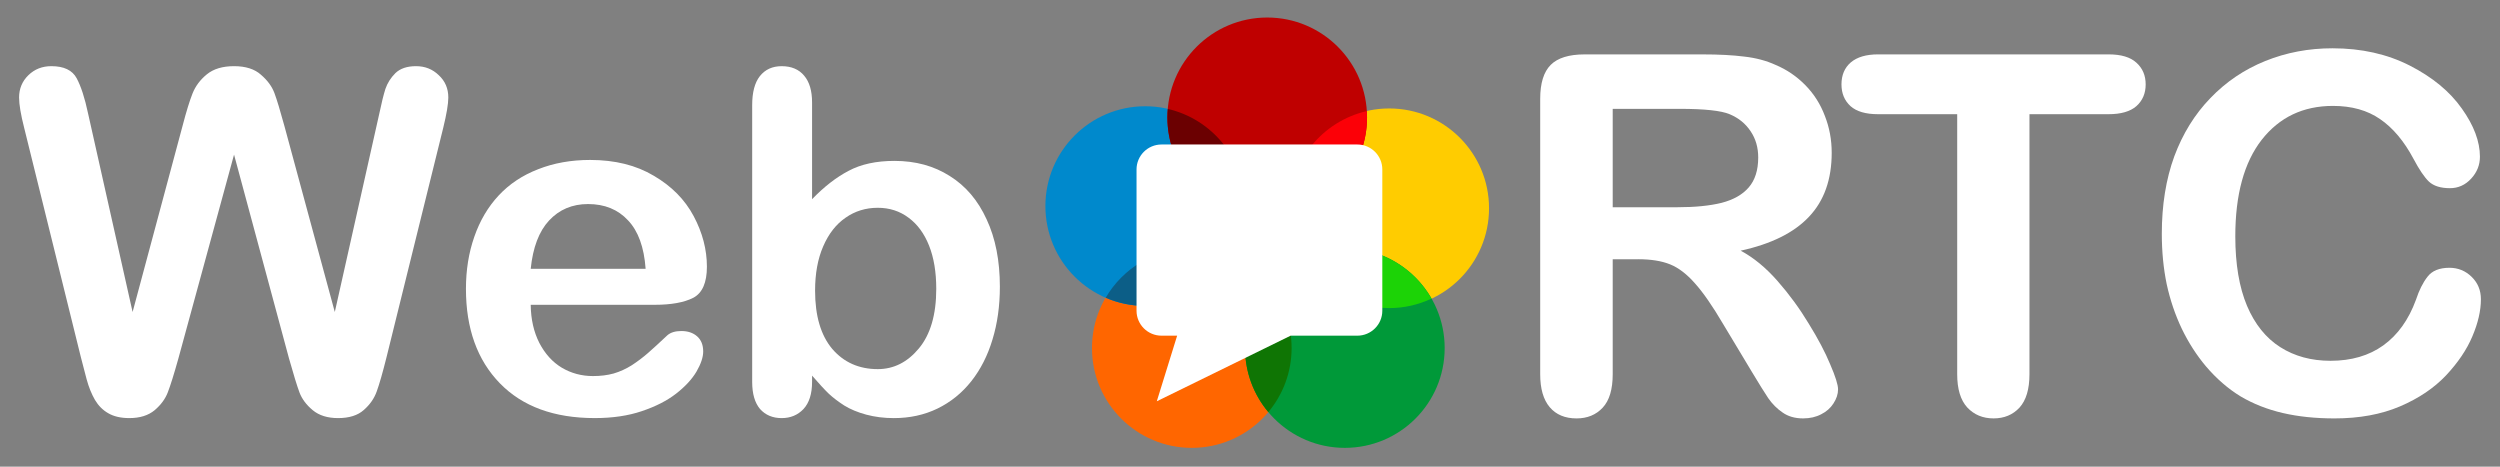 <?xml version="1.0" encoding="UTF-8" standalone="no"?>
<!-- Created with Inkscape (http://www.inkscape.org/) -->
<svg xmlns:rdf="http://www.w3.org/1999/02/22-rdf-syntax-ns#" xmlns="http://www.w3.org/2000/svg" height="140" width="750" version="1.1" xmlns:cc="http://creativecommons.org/ns#" xmlns:dc="http://purl.org/dc/elements/1.1/">
 <rect width="100%" height="100%" fill="#808080" stroke="none"/>
 <g transform="translate(220.38 -399.84)">
  <g transform="matrix(.556 0 0 .556 20.746 215.7)">
   <g transform="matrix(3.948 0 0 -3.948 263.23 518.98)">
    <path d="m0 0c0-7.534-6.107-13.642-13.641-13.642-7.535 0-13.642 6.108-13.642 13.642s6.107 13.642 13.642 13.642c7.534 0 13.641-6.108 13.641-13.642" fill="#f60"/>
   </g>
   <g transform="matrix(3.948 0 0 -3.948 369.76 443.57)">
    <path d="m0 0c0-7.533-6.107-13.642-13.641-13.642-7.535 0-13.642 6.109-13.642 13.642 0 7.534 6.107 13.643 13.642 13.643 7.534 0 13.641-6.109 13.641-13.643" fill="#fc0"/>
   </g>
   <g transform="matrix(3.948 0 0 -3.948 238.1 442.38)">
    <path d="m0 0c0-7.533-6.107-13.642-13.642-13.642-7.533 0-13.641 6.109-13.641 13.642 0 7.534 6.108 13.643 13.641 13.643 7.535 0 13.642-6.109 13.642-13.643" fill="#0089cc"/>
   </g>
   <g transform="matrix(3.948 0 0 -3.948 345.82 518.98)">
    <path d="m0 0c0-7.534-6.107-13.642-13.643-13.642-7.533 0-13.641 6.108-13.641 13.642s6.108 13.642 13.641 13.642c7.536 0 13.643-6.108 13.643-13.642" fill="#009939"/>
   </g>
   <g transform="matrix(3.948 0 0 -3.948 303.93 394.5)">
    <path d="m0 0c0-7.534-6.108-13.642-13.642-13.642s-13.642 6.108-13.642 13.642 6.108 13.642 13.642 13.642 13.642-6.108 13.642-13.642" fill="#bf0000"/>
   </g>
   <g transform="matrix(3.948 0 0 -3.948 262.04 443.57)">
    <path d="m0 0c0-0.287 0.025-0.568 0.043-0.851 6.051 1.396 10.567 6.806 10.567 13.281 0 0.287-0.025 0.569-0.043 0.852-6.051-1.397-10.567-6.807-10.567-13.282" fill="#fc0007"/>
   </g>
   <g transform="matrix(3.948 0 0 -3.948 269.15 470.24)">
    <path d="m0 0c2.351-4.11 6.769-6.887 11.843-6.887 2.068 0 4.021 0.474 5.778 1.298-2.35 4.11-6.768 6.887-11.843 6.887-2.068 0-4.021-0.474-5.778-1.298" fill="#1cd306"/>
   </g>
   <g transform="matrix(3.948 0 0 -3.948 238.1 518.98)">
    <path d="m0 0c0-3.333 1.198-6.383 3.184-8.752 1.984 2.369 3.182 5.419 3.182 8.752s-1.198 6.383-3.182 8.752c-1.986-2.369-3.184-5.419-3.184-8.752" fill="#0f7504"/>
   </g>
   <g transform="matrix(3.948 0 0 -3.948 162.91 491.83)">
    <path d="m0 0c1.657-0.716 3.481-1.117 5.401-1.117 5.024 0 9.401 2.723 11.769 6.766-1.657 0.716-3.482 1.116-5.401 1.116-5.024 0-9.402-2.723-11.769-6.765" fill="#0c5e87"/>
   </g>
   <g transform="matrix(3.948 0 0 -3.948 196.44 389.95)">
    <path d="m0 0c-0.032-0.38-0.059-0.762-0.059-1.151 0-6.47 4.509-11.875 10.553-13.277 0.031 0.38 0.058 0.762 0.058 1.15 0 6.47-4.508 11.877-10.552 13.278" fill="#6b0001"/>
   </g>
   <g transform="matrix(3.948 0 0 -3.948 201.47 512.31)">
    <path d="m0 0h-2.134c-1.884 0-3.416 1.527-3.416 3.406v19.316c0 1.879 1.532 3.407 3.416 3.407h26.759c1.884 0 3.415-1.528 3.415-3.407v-19.316c0-1.879-1.531-3.406-3.415-3.406h-9.116l-18.29-8.966 2.781 8.966z" fill="#fff"/>
   </g>
  </g>
  <g fill="white">
   <path style="" d="m-133.66 507.44-16.505-61.214-16.714 61.214q-1.95 6.964-3.134 10.028-1.114 2.995-3.97 5.432-2.855 2.368-7.591 2.368-3.83 0-6.337-1.462-2.437-1.393-3.97-3.97-1.532-2.646-2.507-6.198-0.975-3.621-1.741-6.686l-16.992-68.736q-1.532-5.989-1.532-9.123 0-3.97 2.786-6.686t6.894-2.716q5.641 0 7.591 3.621 1.95 3.621 3.412 10.516l13.371 59.613 14.973-55.782q1.671-6.407 2.995-9.75 1.323-3.343 4.318-5.78 2.995-2.437 8.148-2.437 5.223 0 8.078 2.577 2.925 2.507 4.039 5.502 1.114 2.995 2.995 9.889l15.112 55.782 13.371-59.613q0.975-4.666 1.811-7.312 0.905-2.646 2.995-4.736 2.159-2.089 6.198-2.089 4.039 0 6.825 2.716 2.855 2.646 2.855 6.686 0 2.855-1.532 9.123l-16.992 68.736q-1.741 6.964-2.925 10.237-1.114 3.204-3.9 5.641-2.716 2.437-7.73 2.437-4.736 0-7.591-2.368-2.855-2.368-3.97-5.293-1.114-2.995-3.134-10.168z"/>
   <path style="" d="m-23.976 491.28h-37.188q0.07 6.477 2.577 11.421 2.577 4.944 6.755 7.452 4.248 2.507 9.332 2.507 3.412 0 6.198-0.766 2.855-0.836 5.502-2.507 2.646-1.741 4.875-3.691 2.228-1.95 5.78-5.293 1.462-1.254 4.178-1.254 2.925 0 4.736 1.602t1.811 4.527q0 2.577-2.02 6.059-2.02 3.412-6.128 6.616-4.039 3.134-10.237 5.223-6.128 2.089-14.137 2.089-18.316 0-28.483-10.446-10.168-10.446-10.168-28.344 0-8.427 2.507-15.6 2.507-7.243 7.312-12.396t11.839-7.869q7.034-2.786 15.6-2.786 11.143 0 19.082 4.736 8.009 4.666 11.978 12.118 3.97 7.452 3.97 15.182 0 7.173-4.109 9.332-4.109 2.089-11.56 2.089zm-37.188-10.794h34.472q-0.696-9.75-5.293-14.555-4.527-4.875-11.978-4.875-7.103 0-11.7 4.944-4.527 4.875-5.502 14.485z"/>
   <path style="" d="m23.241 430.56v29.04q5.362-5.571 10.934-8.496 5.571-2.995 13.789-2.995 9.471 0 16.575 4.527 7.173 4.457 11.073 13.023 3.97 8.496 3.97 20.196 0 8.636-2.228 15.878-2.159 7.173-6.337 12.466-4.178 5.293-10.168 8.218-5.92 2.855-13.092 2.855-4.387 0-8.287-1.045-3.83-1.045-6.546-2.716-2.716-1.741-4.666-3.552-1.88-1.811-5.014-5.432v1.88q0 5.362-2.577 8.148-2.577 2.716-6.546 2.716-4.039 0-6.477-2.716-2.368-2.786-2.368-8.148v-83.012q0-5.78 2.298-8.705 2.368-2.995 6.546-2.995 4.387 0 6.755 2.855 2.368 2.786 2.368 8.009zm0.905 56.479q0 11.351 5.153 17.48 5.223 6.059 13.65 6.059 7.173 0 12.326-6.198 5.223-6.268 5.223-17.898 0-7.521-2.159-12.953-2.159-5.432-6.128-8.357-3.97-2.995-9.262-2.995-5.432 0-9.68 2.995-4.248 2.925-6.686 8.566-2.437 5.571-2.437 13.301z"/>
  </g>
  <g fill="white">
   <path style="" d="m271.05 477.61h-7.617v34.497q0 6.811-3.003 10.034-3.003 3.223-7.837 3.223-5.2 0-8.057-3.369t-2.856-9.888v-82.617q0-7.031 3.149-10.181 3.149-3.149 10.181-3.149h35.376q7.324 0 12.524 0.659 5.2 0.586 9.375 2.49 5.054 2.124 8.936 6.079 3.882 3.955 5.859 9.229 2.051 5.2 2.051 11.06 0 12.012-6.811 19.189-6.738 7.178-20.508 10.181 5.786 3.076 11.06 9.082 5.273 6.006 9.375 12.817 4.175 6.738 6.445 12.231 2.344 5.42 2.344 7.471 0 2.124-1.392 4.248-1.318 2.051-3.662 3.223-2.344 1.245-5.42 1.245-3.662 0-6.152-1.758-2.49-1.685-4.321-4.321-1.758-2.637-4.834-7.764l-8.716-14.502q-4.688-7.983-8.423-12.158-3.662-4.175-7.471-5.713t-9.595-1.538zm12.451-45.117h-20.068v29.517h19.482q7.837 0 13.184-1.318 5.347-1.392 8.13-4.614 2.856-3.296 2.856-9.009 0-4.468-2.271-7.837-2.271-3.442-6.299-5.127-3.809-1.611-15.015-1.611z"/>
   <path style="" d="m412.19 434.1h-23.73v78.003q0 6.738-3.003 10.034-3.003 3.223-7.764 3.223-4.834 0-7.91-3.296-3.003-3.296-3.003-9.961v-78.003h-23.73q-5.566 0-8.276-2.417-2.71-2.49-2.71-6.519 0-4.175 2.783-6.592 2.856-2.417 8.203-2.417h69.141q5.64 0 8.35 2.49 2.783 2.49 2.783 6.519 0 4.028-2.783 6.519-2.783 2.417-8.35 2.417z"/>
   <path style="" d="m523.89 489.62q0 5.127-2.563 11.133-2.49 5.933-7.91 11.719-5.42 5.713-13.843 9.302-8.423 3.589-19.629 3.589-8.496 0-15.454-1.611-6.958-1.611-12.671-4.981-5.64-3.442-10.4-9.009-4.248-5.054-7.251-11.279-3.003-6.299-4.541-13.403-1.465-7.104-1.465-15.088 0-12.964 3.735-23.218 3.809-10.254 10.84-17.505 7.031-7.324 16.48-11.133 9.448-3.809 20.142-3.809 13.037 0 23.218 5.2t15.601 12.891q5.42 7.617 5.42 14.429 0 3.735-2.637 6.592t-6.372 2.856q-4.175 0-6.299-1.978-2.051-1.978-4.614-6.811-4.248-7.983-10.034-11.938-5.713-3.955-14.136-3.955-13.403 0-21.387 10.181-7.91 10.181-7.91 28.931 0 12.524 3.516 20.874 3.516 8.276 9.961 12.378t15.088 4.102q9.375 0 15.82-4.614 6.519-4.688 9.815-13.696 1.392-4.248 3.442-6.885 2.051-2.71 6.592-2.71 3.882 0 6.665 2.71t2.783 6.738z"/>
  </g>
 </g>
</svg>
